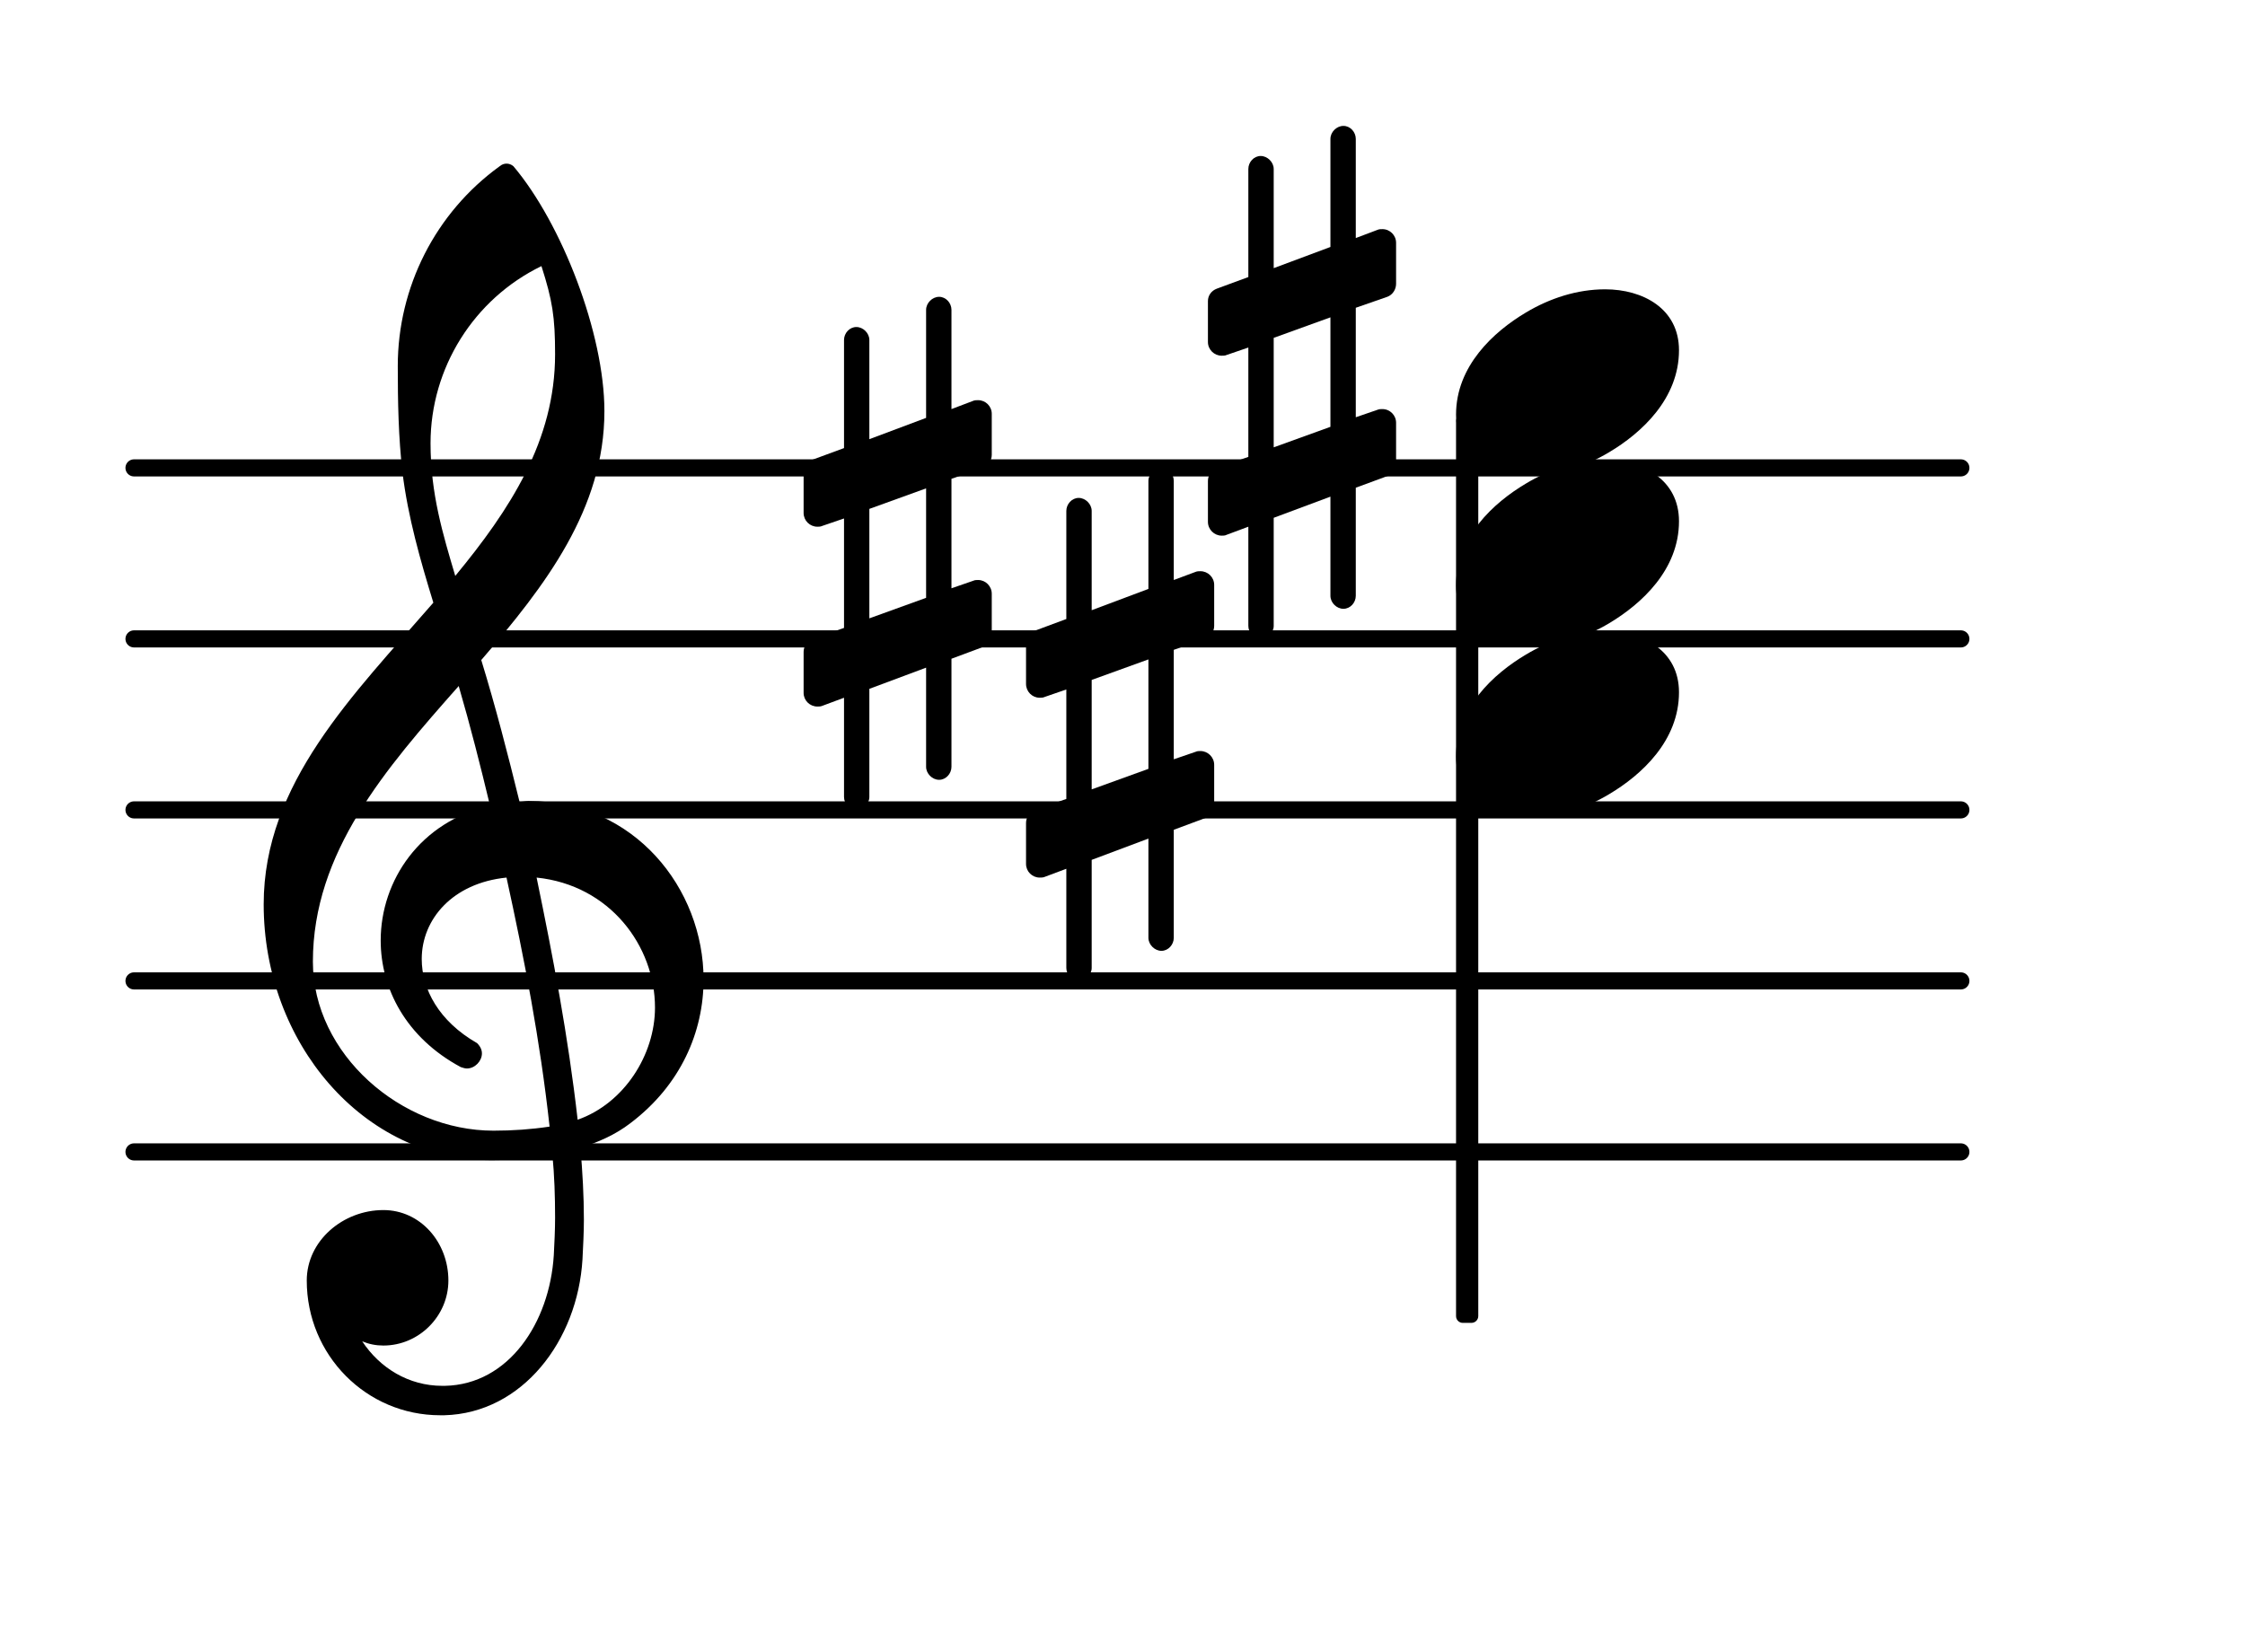 <?xml version="1.0" encoding="UTF-8"?>
<svg xmlns="http://www.w3.org/2000/svg" xmlns:xlink="http://www.w3.org/1999/xlink" width="81.616pt" height="60.079pt" viewBox="0 0 81.616 60.079" version="1.1">
<g id="surface1">
<path style="fill:none;stroke-width:0.1;stroke-linecap:round;stroke-linejoin:round;stroke:rgb(0%,0%,0%);stroke-opacity:1;stroke-miterlimit:4;" d="M 0.05 0 L 10.731 0 " transform="matrix(6.218,0,0,6.218,4.561,41.885)"/>
<path style="fill:none;stroke-width:0.1;stroke-linecap:round;stroke-linejoin:round;stroke:rgb(0%,0%,0%);stroke-opacity:1;stroke-miterlimit:4;" d="M 0.05 0 L 10.731 0 " transform="matrix(6.218,0,0,6.218,4.561,35.667)"/>
<path style="fill:none;stroke-width:0.1;stroke-linecap:round;stroke-linejoin:round;stroke:rgb(0%,0%,0%);stroke-opacity:1;stroke-miterlimit:4;" d="M 0.05 0 L 10.731 0 " transform="matrix(6.218,0,0,6.218,4.561,29.449)"/>
<path style="fill:none;stroke-width:0.1;stroke-linecap:round;stroke-linejoin:round;stroke:rgb(0%,0%,0%);stroke-opacity:1;stroke-miterlimit:4;" d="M 0.05 -0 L 10.731 -0 " transform="matrix(6.218,0,0,6.218,4.561,23.231)"/>
<path style="fill:none;stroke-width:0.1;stroke-linecap:round;stroke-linejoin:round;stroke:rgb(0%,0%,0%);stroke-opacity:1;stroke-miterlimit:4;" d="M 0.05 -0 L 10.731 -0 " transform="matrix(6.218,0,0,6.218,4.561,17.013)"/>
<path style=" stroke:none;fill-rule:nonzero;fill:rgb(0%,0%,0%);fill-opacity:1;" d="M 53.18 15.062 L 53.492 15.062 C 53.629 15.062 53.742 15.172 53.742 15.309 L 53.742 47.855 C 53.742 47.992 53.629 48.102 53.492 48.102 L 53.18 48.102 C 53.043 48.102 52.934 47.992 52.934 47.855 L 52.934 15.309 C 52.934 15.172 53.043 15.062 53.18 15.062 Z M 53.18 15.062 "/>
<path style=" stroke:none;fill-rule:nonzero;fill:rgb(0%,0%,0%);fill-opacity:1;" d="M 49.289 21.664 C 49.289 21.914 49.09 22.137 48.84 22.137 C 48.59 22.137 48.367 21.914 48.367 21.664 L 48.367 18.059 L 46.305 18.828 L 46.305 22.758 C 46.305 23.008 46.078 23.23 45.832 23.23 C 45.582 23.23 45.383 23.008 45.383 22.758 L 45.383 19.152 L 44.586 19.449 C 44.539 19.477 44.465 19.477 44.414 19.477 C 44.141 19.477 43.914 19.25 43.914 18.977 L 43.914 17.484 C 43.914 17.285 44.039 17.086 44.238 17.012 L 45.383 16.613 L 45.383 12.637 L 44.586 12.91 C 44.539 12.934 44.465 12.934 44.414 12.934 C 44.141 12.934 43.914 12.711 43.914 12.438 L 43.914 10.945 C 43.914 10.746 44.039 10.57 44.238 10.496 L 45.383 10.074 L 45.383 6.145 C 45.383 5.895 45.582 5.672 45.832 5.672 C 46.078 5.672 46.305 5.895 46.305 6.145 L 46.305 9.75 L 48.367 8.98 L 48.367 5.051 C 48.367 4.801 48.59 4.578 48.84 4.578 C 49.09 4.578 49.289 4.801 49.289 5.051 L 49.289 8.656 L 50.086 8.355 C 50.133 8.332 50.207 8.332 50.258 8.332 C 50.531 8.332 50.754 8.555 50.754 8.828 L 50.754 10.32 C 50.754 10.52 50.633 10.719 50.434 10.793 L 49.289 11.191 L 49.289 15.172 L 50.086 14.898 C 50.133 14.875 50.207 14.875 50.258 14.875 C 50.531 14.875 50.754 15.098 50.754 15.371 L 50.754 16.863 C 50.754 17.062 50.633 17.238 50.434 17.312 L 49.289 17.734 Z M 46.305 12.285 L 46.305 16.266 L 48.367 15.52 L 48.367 11.539 Z M 46.305 12.285 "/>
<path style=" stroke:none;fill-rule:nonzero;fill:rgb(0%,0%,0%);fill-opacity:1;" d="M 34.59 27.883 C 34.59 28.129 34.391 28.355 34.141 28.355 C 33.891 28.355 33.668 28.129 33.668 27.883 L 33.668 24.277 L 31.605 25.047 L 31.605 28.977 C 31.605 29.227 31.379 29.449 31.133 29.449 C 30.883 29.449 30.684 29.227 30.684 28.977 L 30.684 25.371 L 29.887 25.668 C 29.836 25.691 29.762 25.691 29.715 25.691 C 29.441 25.691 29.215 25.469 29.215 25.195 L 29.215 23.703 C 29.215 23.504 29.34 23.305 29.539 23.23 L 30.684 22.832 L 30.684 18.852 L 29.887 19.125 C 29.836 19.152 29.762 19.152 29.715 19.152 C 29.441 19.152 29.215 18.93 29.215 18.652 L 29.215 17.16 C 29.215 16.965 29.34 16.789 29.539 16.715 L 30.684 16.293 L 30.684 12.363 C 30.684 12.113 30.883 11.891 31.133 11.891 C 31.379 11.891 31.605 12.113 31.605 12.363 L 31.605 15.969 L 33.668 15.195 L 33.668 11.266 C 33.668 11.02 33.891 10.793 34.141 10.793 C 34.391 10.793 34.59 11.02 34.59 11.266 L 34.59 14.875 L 35.383 14.574 C 35.434 14.551 35.508 14.551 35.559 14.551 C 35.832 14.551 36.055 14.773 36.055 15.047 L 36.055 16.539 C 36.055 16.738 35.93 16.938 35.734 17.012 L 34.59 17.41 L 34.59 21.391 L 35.383 21.117 C 35.434 21.09 35.508 21.09 35.559 21.09 C 35.832 21.09 36.055 21.316 36.055 21.59 L 36.055 23.082 C 36.055 23.281 35.93 23.453 35.734 23.527 L 34.59 23.953 Z M 31.605 18.504 L 31.605 22.484 L 33.668 21.738 L 33.668 17.758 Z M 31.605 18.504 "/>
<path style=" stroke:none;fill-rule:nonzero;fill:rgb(0%,0%,0%);fill-opacity:1;" d="M 42.672 34.102 C 42.672 34.348 42.473 34.574 42.223 34.574 C 41.977 34.574 41.75 34.348 41.75 34.102 L 41.75 30.492 L 39.688 31.266 L 39.688 35.195 C 39.688 35.441 39.465 35.668 39.215 35.668 C 38.965 35.668 38.766 35.441 38.766 35.195 L 38.766 31.59 L 37.973 31.887 C 37.922 31.91 37.848 31.91 37.797 31.91 C 37.523 31.91 37.301 31.688 37.301 31.414 L 37.301 29.922 C 37.301 29.723 37.426 29.523 37.621 29.449 L 38.766 29.051 L 38.766 25.07 L 37.973 25.344 C 37.922 25.371 37.848 25.371 37.797 25.371 C 37.523 25.371 37.301 25.145 37.301 24.871 L 37.301 23.379 C 37.301 23.18 37.426 23.008 37.621 22.934 L 38.766 22.508 L 38.766 18.578 C 38.766 18.332 38.965 18.105 39.215 18.105 C 39.465 18.105 39.688 18.332 39.688 18.578 L 39.688 22.188 L 41.75 21.414 L 41.75 17.484 C 41.75 17.238 41.977 17.012 42.223 17.012 C 42.473 17.012 42.672 17.238 42.672 17.484 L 42.672 21.09 L 43.469 20.793 C 43.52 20.77 43.594 20.77 43.641 20.77 C 43.914 20.77 44.141 20.992 44.141 21.266 L 44.141 22.758 C 44.141 22.957 44.016 23.156 43.816 23.23 L 42.672 23.629 L 42.672 27.609 L 43.469 27.336 C 43.52 27.309 43.594 27.309 43.641 27.309 C 43.914 27.309 44.141 27.535 44.141 27.809 L 44.141 29.301 C 44.141 29.5 44.016 29.672 43.816 29.746 L 42.672 30.172 Z M 39.688 24.723 L 39.688 28.703 L 41.75 27.957 L 41.75 23.977 Z M 39.688 24.723 "/>
<path style=" stroke:none;fill-rule:nonzero;fill:rgb(0%,0%,0%);fill-opacity:1;" d="M 16.152 51.461 L 16.004 51.461 C 13.316 51.461 11.152 49.273 11.152 46.562 C 11.152 45.117 12.469 44 13.938 44 C 15.281 44 16.301 45.168 16.301 46.562 C 16.301 47.855 15.23 48.926 13.938 48.926 C 13.664 48.926 13.414 48.875 13.168 48.773 C 13.812 49.746 14.859 50.391 16.078 50.391 L 16.176 50.391 Z M 21 40.715 C 22.691 40.121 23.812 38.352 23.812 36.637 C 23.812 34.398 22.172 32.184 19.508 31.91 C 20.105 34.797 20.652 37.656 21 40.715 Z M 11.375 34.969 C 11.375 38.328 14.586 41.113 17.941 41.113 C 18.641 41.113 19.309 41.066 19.98 40.965 C 19.633 37.805 19.062 34.871 18.414 31.91 C 16.449 32.109 15.332 33.43 15.332 34.871 C 15.332 35.965 15.953 37.133 17.344 37.93 C 17.469 38.055 17.52 38.18 17.52 38.305 C 17.52 38.578 17.27 38.852 16.973 38.852 C 16.898 38.852 16.824 38.824 16.75 38.801 C 14.758 37.73 13.84 35.941 13.84 34.199 C 13.84 32.012 15.281 29.871 17.816 29.301 C 17.469 27.855 17.098 26.391 16.676 24.945 C 14.012 27.957 11.375 30.992 11.375 34.969 Z M 17.867 42.184 C 13.191 42.184 9.586 37.906 9.586 32.883 C 9.586 28.48 12.844 25.27 15.754 21.914 C 15.281 20.371 14.832 18.805 14.633 17.188 C 14.484 15.895 14.461 14.602 14.461 13.309 C 14.461 10.445 15.828 7.734 18.168 6.043 C 18.316 5.918 18.516 5.918 18.664 6.043 C 20.43 8.133 21.973 12.137 21.973 14.949 C 21.973 18.504 19.832 21.289 17.496 24 C 18.016 25.691 18.465 27.434 18.887 29.152 C 18.988 29.152 19.113 29.125 19.211 29.125 C 23.066 29.125 25.578 32.309 25.578 35.617 C 25.578 37.508 24.758 39.449 22.918 40.84 C 22.371 41.262 21.746 41.535 21.102 41.734 C 21.176 42.605 21.227 43.477 21.227 44.348 C 21.227 44.82 21.199 45.316 21.176 45.789 C 21 48.75 18.988 51.387 16.152 51.461 L 16.176 50.391 C 18.488 50.344 19.98 48.102 20.133 45.641 C 20.156 45.191 20.18 44.723 20.18 44.273 C 20.18 43.504 20.156 42.754 20.082 41.984 C 19.359 42.109 18.641 42.184 17.867 42.184 Z M 20.18 12.883 C 20.18 11.516 20.082 10.918 19.684 9.676 C 17.223 10.871 15.652 13.383 15.652 16.117 C 15.652 17.957 16.102 19.426 16.551 20.941 C 18.539 18.531 20.18 16.02 20.18 12.883 Z M 20.18 12.883 "/>
<path style=" stroke:none;fill-rule:nonzero;fill:rgb(0%,0%,0%);fill-opacity:1;" d="M 58.355 10.52 C 59.723 10.52 61.039 11.219 61.039 12.734 C 61.039 14.5 59.672 15.746 58.504 16.441 C 57.633 16.965 56.637 17.285 55.617 17.285 C 54.25 17.285 52.934 16.59 52.934 15.074 C 52.934 13.309 54.301 12.062 55.469 11.367 C 56.34 10.844 57.336 10.52 58.355 10.52 Z M 58.355 10.52 "/>
<path style=" stroke:none;fill-rule:nonzero;fill:rgb(0%,0%,0%);fill-opacity:1;" d="M 58.355 16.738 C 59.723 16.738 61.039 17.434 61.039 18.953 C 61.039 20.719 59.672 21.961 58.504 22.66 C 57.633 23.18 56.637 23.504 55.617 23.504 C 54.25 23.504 52.934 22.809 52.934 21.289 C 52.934 19.523 54.301 18.281 55.469 17.586 C 56.34 17.062 57.336 16.738 58.355 16.738 Z M 58.355 16.738 "/>
<path style=" stroke:none;fill-rule:nonzero;fill:rgb(0%,0%,0%);fill-opacity:1;" d="M 58.355 22.957 C 59.723 22.957 61.039 23.652 61.039 25.172 C 61.039 26.938 59.672 28.18 58.504 28.875 C 57.633 29.398 56.637 29.723 55.617 29.723 C 54.25 29.723 52.934 29.027 52.934 27.508 C 52.934 25.742 54.301 24.5 55.469 23.805 C 56.34 23.281 57.336 22.957 58.355 22.957 Z M 58.355 22.957 "/>
</g>
</svg>
